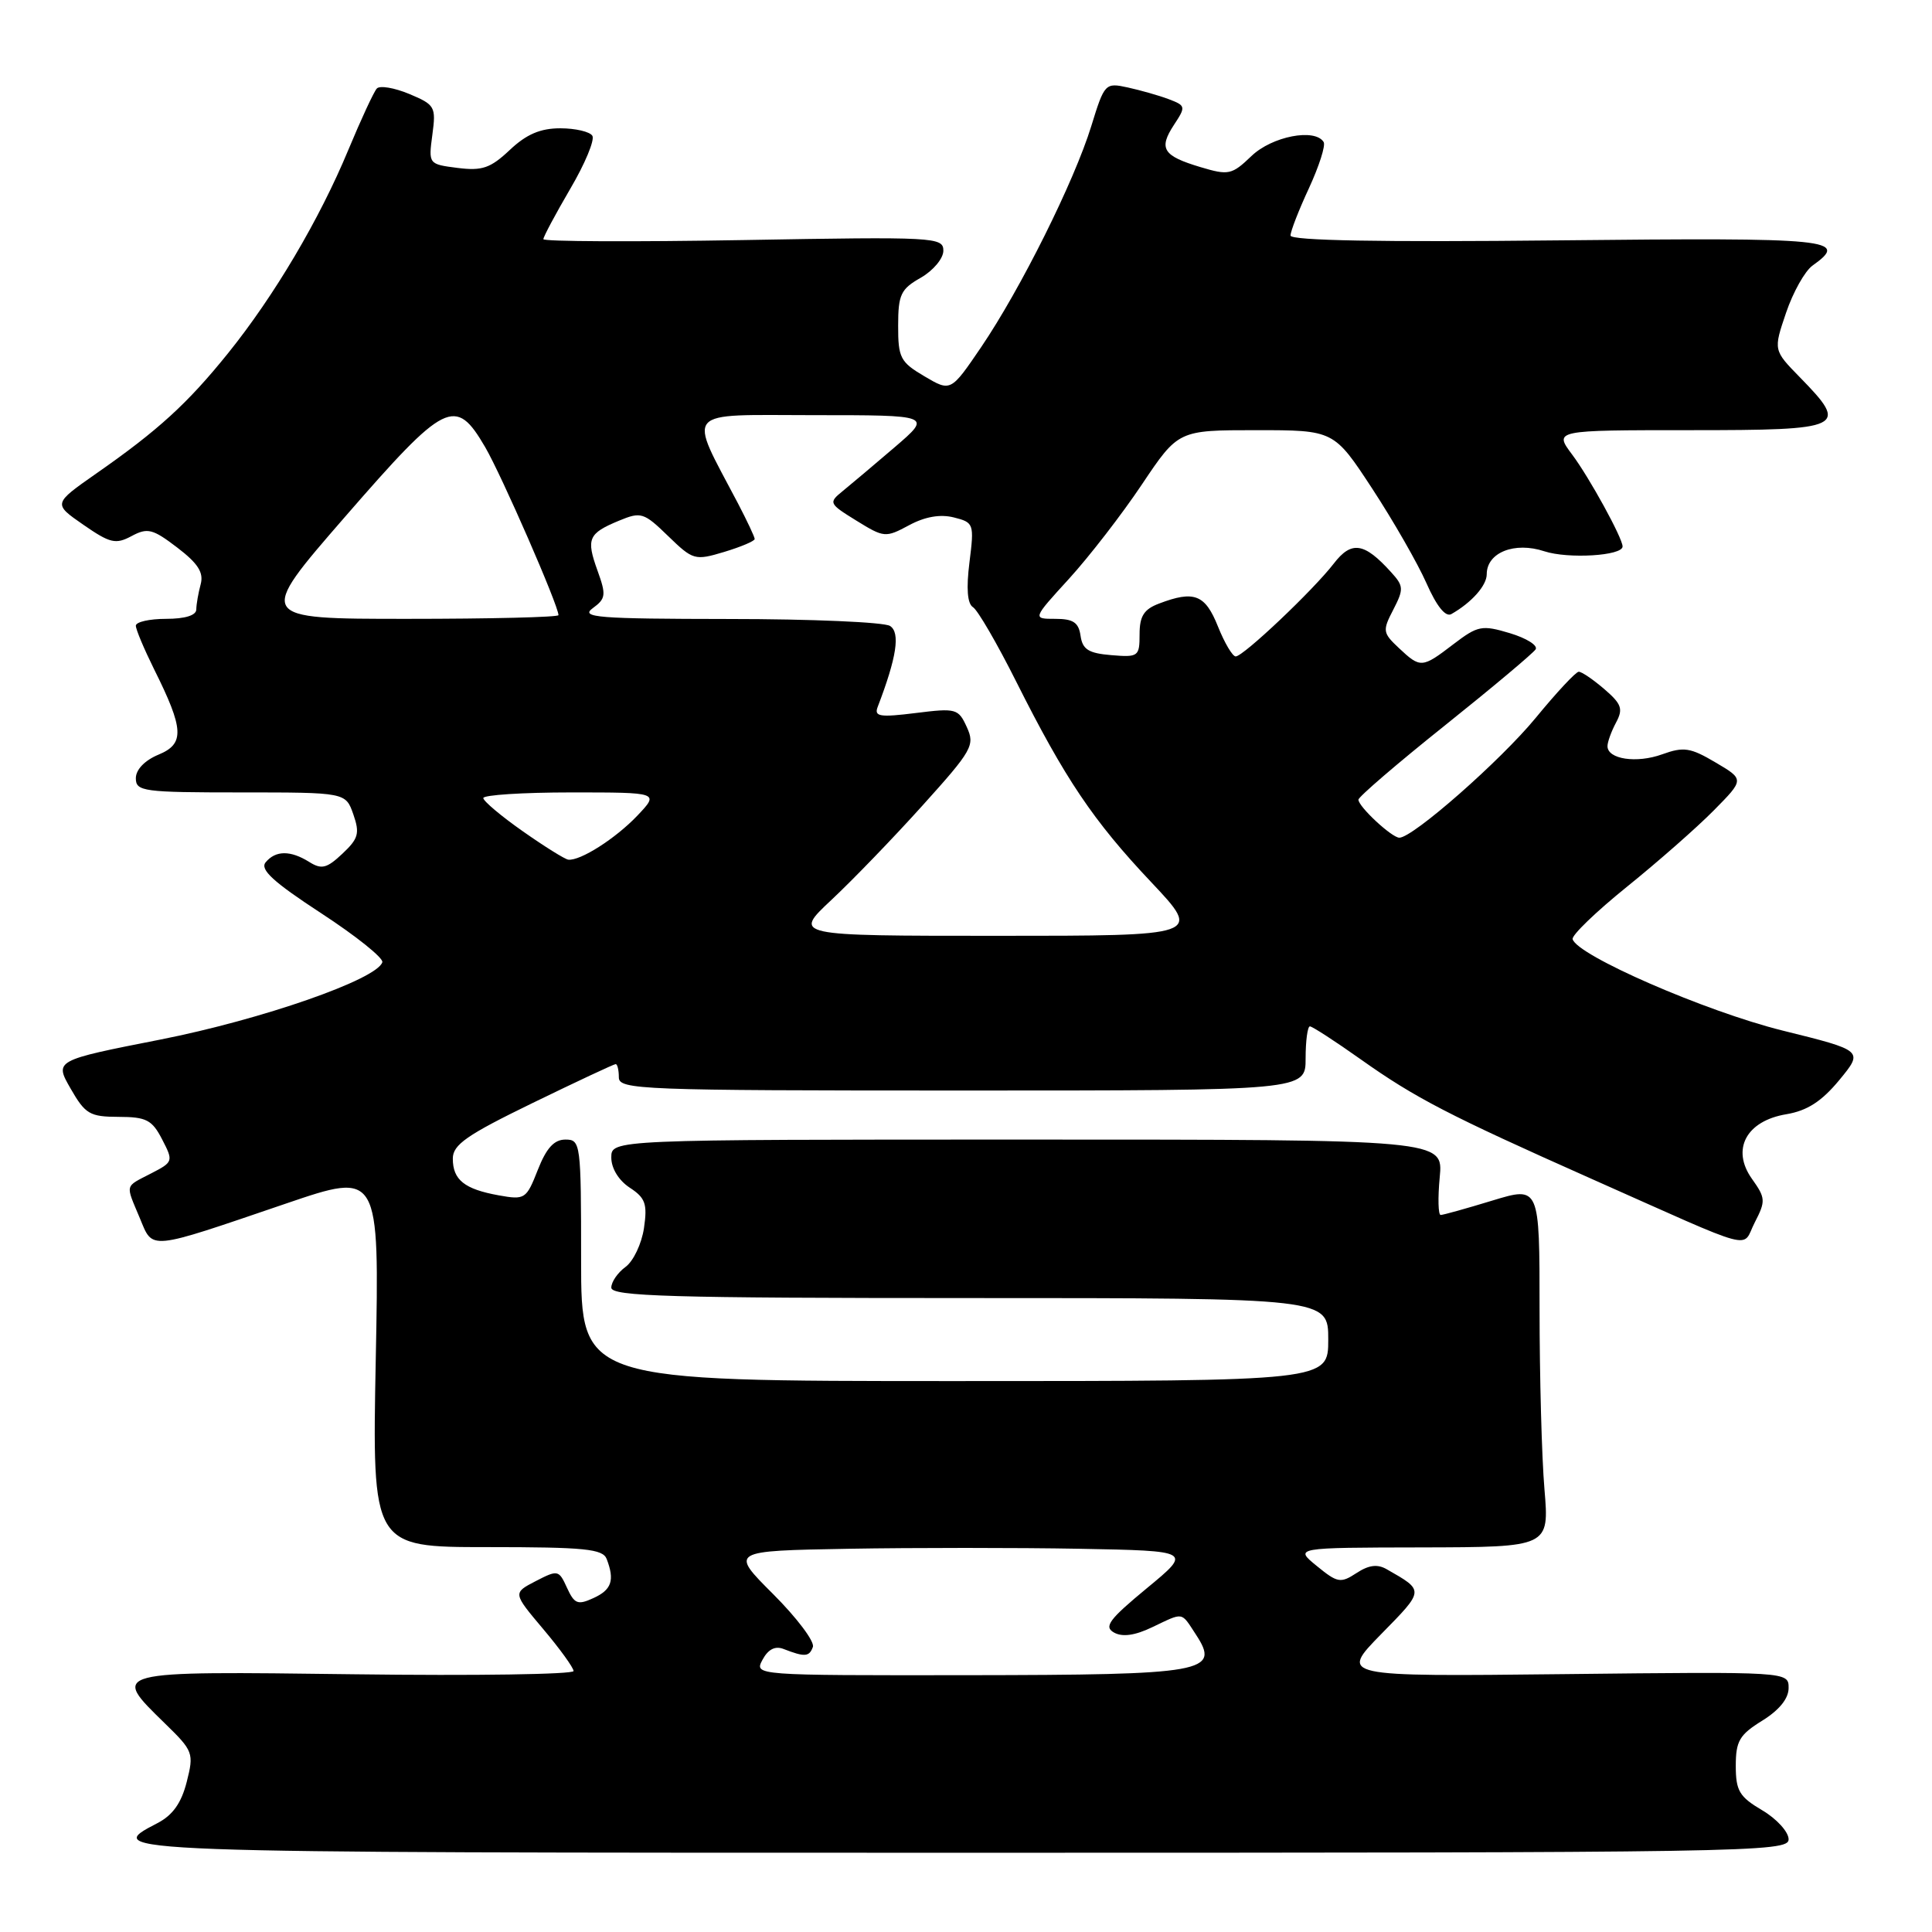 <?xml version="1.0" encoding="UTF-8" standalone="no"?>
<!DOCTYPE svg PUBLIC "-//W3C//DTD SVG 1.1//EN" "http://www.w3.org/Graphics/SVG/1.1/DTD/svg11.dtd" >
<svg xmlns="http://www.w3.org/2000/svg" xmlns:xlink="http://www.w3.org/1999/xlink" version="1.1" viewBox="0 0 256 256">
 <g >
 <path fill="currentColor"
d=" M 237.00 243.72 C 237.00 242.74 235.42 241.00 233.50 239.87 C 230.47 238.08 230.00 237.29 230.00 233.98 C 230.00 230.70 230.49 229.86 233.50 228.00 C 235.76 226.60 237.00 225.07 237.00 223.67 C 237.00 221.50 237.00 221.50 207.25 221.83 C 177.50 222.16 177.50 222.16 183.00 216.54 C 188.78 210.65 188.76 210.80 183.76 207.94 C 182.52 207.22 181.37 207.37 179.74 208.44 C 177.63 209.82 177.22 209.74 174.48 207.50 C 171.50 205.07 171.50 205.07 188.40 205.04 C 205.29 205.00 205.29 205.00 204.65 197.35 C 204.29 193.14 204.00 182.38 204.00 173.44 C 204.00 157.18 204.00 157.18 197.75 159.08 C 194.31 160.13 191.23 160.99 190.90 160.99 C 190.57 161.00 190.51 158.75 190.77 156.00 C 191.25 151.00 191.25 151.00 136.13 151.00 C 81.00 151.00 81.00 151.00 81.00 153.38 C 81.00 154.81 81.98 156.41 83.44 157.37 C 85.52 158.73 85.80 159.52 85.33 162.73 C 85.02 164.81 83.92 167.12 82.89 167.87 C 81.85 168.63 81.00 169.86 81.00 170.62 C 81.00 171.77 88.81 172.00 128.50 172.00 C 176.00 172.00 176.00 172.00 176.00 177.50 C 176.00 183.00 176.00 183.00 126.50 183.00 C 77.00 183.00 77.00 183.00 77.00 167.00 C 77.00 151.46 76.94 151.00 74.92 151.00 C 73.42 151.00 72.40 152.12 71.26 155.02 C 69.74 158.89 69.56 159.01 66.09 158.39 C 61.54 157.57 60.00 156.34 60.00 153.52 C 60.00 151.68 61.84 150.40 70.58 146.15 C 76.40 143.32 81.35 141.00 81.58 141.00 C 81.81 141.00 82.00 141.79 82.00 142.75 C 82.00 144.39 84.83 144.50 127.50 144.50 C 173.00 144.50 173.00 144.50 173.00 140.25 C 173.00 137.91 173.26 136.00 173.57 136.00 C 173.88 136.00 176.92 137.97 180.32 140.38 C 187.53 145.49 191.98 147.79 210.70 156.12 C 233.35 166.19 230.70 165.48 232.52 161.97 C 233.98 159.14 233.95 158.74 232.14 156.20 C 229.37 152.30 231.38 148.52 236.71 147.64 C 239.47 147.17 241.37 145.95 243.72 143.11 C 246.93 139.21 246.93 139.21 236.18 136.55 C 226.00 134.02 208.94 126.59 208.38 124.44 C 208.25 123.92 211.49 120.80 215.58 117.50 C 219.67 114.20 224.85 109.65 227.08 107.39 C 231.14 103.28 231.14 103.28 227.32 101.03 C 223.99 99.06 223.10 98.92 220.25 99.95 C 216.86 101.18 213.00 100.60 213.00 98.87 C 213.00 98.32 213.51 96.91 214.13 95.75 C 215.10 93.94 214.88 93.29 212.58 91.31 C 211.10 90.04 209.58 89.00 209.19 89.01 C 208.81 89.01 206.25 91.76 203.50 95.11 C 198.84 100.78 187.22 111.00 185.42 111.00 C 184.43 111.00 180.00 106.89 180.00 105.96 C 180.00 105.59 185.15 101.16 191.45 96.13 C 197.75 91.09 203.16 86.55 203.48 86.04 C 203.80 85.52 202.26 84.56 200.07 83.90 C 196.36 82.79 195.83 82.89 192.60 85.35 C 188.42 88.55 188.23 88.56 185.36 85.87 C 183.21 83.85 183.17 83.57 184.62 80.78 C 186.02 78.06 186.00 77.65 184.33 75.82 C 180.76 71.87 179.08 71.62 176.72 74.69 C 174.02 78.19 164.77 86.96 163.74 86.98 C 163.32 86.99 162.26 85.20 161.38 83.00 C 159.69 78.77 158.23 78.20 153.57 79.98 C 151.58 80.73 151.00 81.64 151.00 84.04 C 151.00 86.99 150.84 87.11 147.25 86.81 C 144.24 86.56 143.44 86.06 143.18 84.25 C 142.93 82.48 142.21 82.00 139.83 82.00 C 136.80 82.00 136.80 82.00 141.65 76.69 C 144.32 73.76 148.67 68.14 151.31 64.19 C 156.13 57.00 156.13 57.00 166.44 57.00 C 176.75 57.00 176.75 57.00 181.83 64.75 C 184.62 69.01 187.85 74.65 189.01 77.27 C 190.36 80.33 191.54 81.80 192.31 81.37 C 195.00 79.84 197.00 77.59 197.00 76.09 C 197.00 73.21 200.69 71.74 204.64 73.05 C 207.79 74.08 215.00 73.65 215.00 72.41 C 215.00 71.30 210.60 63.28 208.33 60.25 C 205.90 57.00 205.90 57.00 223.95 57.00 C 244.43 57.00 245.05 56.70 238.49 49.99 C 234.98 46.40 234.98 46.40 236.66 41.45 C 237.58 38.73 239.16 35.91 240.17 35.19 C 245.08 31.69 242.90 31.47 206.50 31.85 C 182.96 32.10 171.00 31.88 171.00 31.21 C 171.00 30.65 172.10 27.82 173.45 24.92 C 174.79 22.01 175.67 19.27 175.39 18.82 C 174.24 16.96 168.55 18.06 165.83 20.67 C 163.22 23.17 162.80 23.26 159.06 22.14 C 154.09 20.65 153.49 19.70 155.56 16.54 C 157.15 14.13 157.12 14.00 154.86 13.14 C 153.56 12.65 151.12 11.96 149.44 11.59 C 146.45 10.94 146.35 11.03 144.60 16.71 C 142.33 24.06 135.24 38.28 130.02 45.98 C 125.98 51.92 125.98 51.92 122.49 49.86 C 119.30 47.98 119.00 47.41 119.01 43.15 C 119.01 39.03 119.36 38.30 122.01 36.80 C 123.66 35.85 125.00 34.25 125.00 33.22 C 125.00 31.42 123.91 31.36 98.50 31.81 C 83.92 32.06 72.00 32.01 72.00 31.69 C 72.00 31.37 73.60 28.38 75.55 25.04 C 77.51 21.71 78.83 18.54 78.49 17.99 C 78.16 17.45 76.24 17.00 74.24 17.00 C 71.60 17.00 69.75 17.79 67.55 19.87 C 64.98 22.29 63.89 22.66 60.63 22.25 C 56.78 21.76 56.77 21.74 57.29 17.85 C 57.79 14.14 57.64 13.88 54.23 12.45 C 52.26 11.63 50.32 11.30 49.93 11.73 C 49.54 12.15 47.84 15.81 46.16 19.85 C 42.33 29.08 36.34 39.20 30.23 46.79 C 24.85 53.47 20.95 57.03 12.76 62.74 C 7.03 66.75 7.03 66.75 11.04 69.53 C 14.59 71.99 15.33 72.16 17.44 71.03 C 19.55 69.90 20.23 70.07 23.48 72.55 C 26.24 74.66 27.01 75.86 26.59 77.42 C 26.28 78.57 26.02 80.06 26.01 80.75 C 26.01 81.54 24.53 82.00 22.00 82.00 C 19.80 82.00 18.00 82.41 18.00 82.91 C 18.00 83.41 19.09 85.99 20.41 88.66 C 24.39 96.64 24.49 98.56 20.99 100.00 C 19.17 100.76 18.00 101.98 18.00 103.12 C 18.00 104.87 18.97 105.00 31.90 105.00 C 45.80 105.00 45.80 105.00 46.82 107.91 C 47.69 110.42 47.50 111.12 45.37 113.12 C 43.30 115.07 42.61 115.24 40.97 114.21 C 38.48 112.66 36.52 112.67 35.20 114.26 C 34.41 115.21 36.19 116.85 42.56 121.01 C 47.19 124.03 50.83 126.95 50.66 127.50 C 49.95 129.78 34.70 135.09 21.29 137.74 C 7.21 140.51 7.21 140.51 9.36 144.25 C 11.30 147.63 11.90 147.98 15.72 147.99 C 19.39 148.00 20.15 148.39 21.48 150.97 C 22.99 153.88 22.96 153.97 20.01 155.49 C 16.48 157.32 16.61 156.82 18.52 161.39 C 20.31 165.68 19.43 165.77 37.89 159.48 C 50.27 155.26 50.27 155.26 49.79 180.13 C 49.31 205.00 49.31 205.00 64.55 205.00 C 77.52 205.00 79.88 205.24 80.39 206.58 C 81.47 209.40 81.05 210.66 78.62 211.76 C 76.55 212.71 76.11 212.53 75.13 210.39 C 74.05 208.02 73.92 207.99 70.98 209.51 C 67.95 211.08 67.95 211.08 71.97 215.85 C 74.19 218.48 76.00 220.99 76.00 221.42 C 76.00 221.86 62.95 222.06 47.00 221.85 C 14.36 221.44 14.69 221.36 21.87 228.38 C 25.61 232.02 25.71 232.30 24.74 236.12 C 24.03 238.91 22.89 240.52 20.87 241.57 C 13.29 245.49 13.68 245.50 127.50 245.50 C 231.91 245.50 237.00 245.42 237.00 243.72 Z  M 101.04 219.92 C 101.78 218.54 102.71 218.06 103.83 218.50 C 106.64 219.59 107.23 219.55 107.71 218.23 C 107.97 217.53 105.60 214.38 102.45 211.23 C 96.71 205.50 96.71 205.50 112.42 205.22 C 121.06 205.07 134.84 205.07 143.04 205.22 C 157.96 205.50 157.96 205.50 151.96 210.45 C 146.95 214.59 146.24 215.55 147.61 216.32 C 148.72 216.94 150.37 216.72 152.66 215.62 C 156.91 213.60 156.46 213.53 158.46 216.58 C 161.74 221.59 159.80 221.93 128.21 221.97 C 99.93 222.00 99.93 222.00 101.04 219.92 Z  M 110.15 119.26 C 112.94 116.65 118.39 111.01 122.25 106.72 C 128.83 99.42 129.21 98.75 128.11 96.35 C 126.99 93.89 126.69 93.81 121.33 94.48 C 116.59 95.07 115.81 94.95 116.29 93.69 C 118.82 87.09 119.32 83.82 117.93 82.94 C 117.14 82.44 107.53 82.02 96.56 82.02 C 79.17 82.00 76.86 81.82 78.54 80.59 C 80.28 79.32 80.34 78.84 79.17 75.60 C 77.65 71.38 77.95 70.68 82.03 68.99 C 84.93 67.79 85.31 67.90 88.52 71.02 C 91.83 74.23 92.07 74.30 95.97 73.13 C 98.19 72.46 100.00 71.69 100.00 71.42 C 100.00 71.15 99.00 69.03 97.79 66.71 C 91.12 54.01 90.28 55.00 107.80 55.01 C 123.50 55.01 123.50 55.01 118.55 59.26 C 115.83 61.59 112.72 64.21 111.65 65.08 C 109.77 66.61 109.82 66.73 113.48 68.99 C 117.14 71.25 117.34 71.27 120.45 69.60 C 122.56 68.46 124.58 68.11 126.38 68.56 C 129.04 69.23 129.10 69.39 128.46 74.50 C 128.02 77.99 128.18 79.99 128.93 80.46 C 129.55 80.84 132.13 85.28 134.66 90.33 C 141.13 103.21 144.85 108.75 152.55 116.90 C 159.24 124.00 159.24 124.00 132.16 124.00 C 105.09 124.00 105.09 124.00 110.15 119.26 Z  M 69.29 110.16 C 66.42 108.15 64.06 106.16 64.04 105.75 C 64.02 105.34 69.26 105.00 75.69 105.00 C 87.37 105.00 87.37 105.00 84.44 108.09 C 81.56 111.11 76.89 114.09 75.30 113.91 C 74.86 113.86 72.15 112.17 69.29 110.16 Z  M 45.70 68.50 C 59.07 53.12 60.34 52.49 64.29 59.25 C 66.48 63.01 74.00 80.24 74.00 81.51 C 74.00 81.78 64.99 82.00 53.98 82.00 C 33.97 82.00 33.97 82.00 45.70 68.50 Z "/>
</g>
</svg>